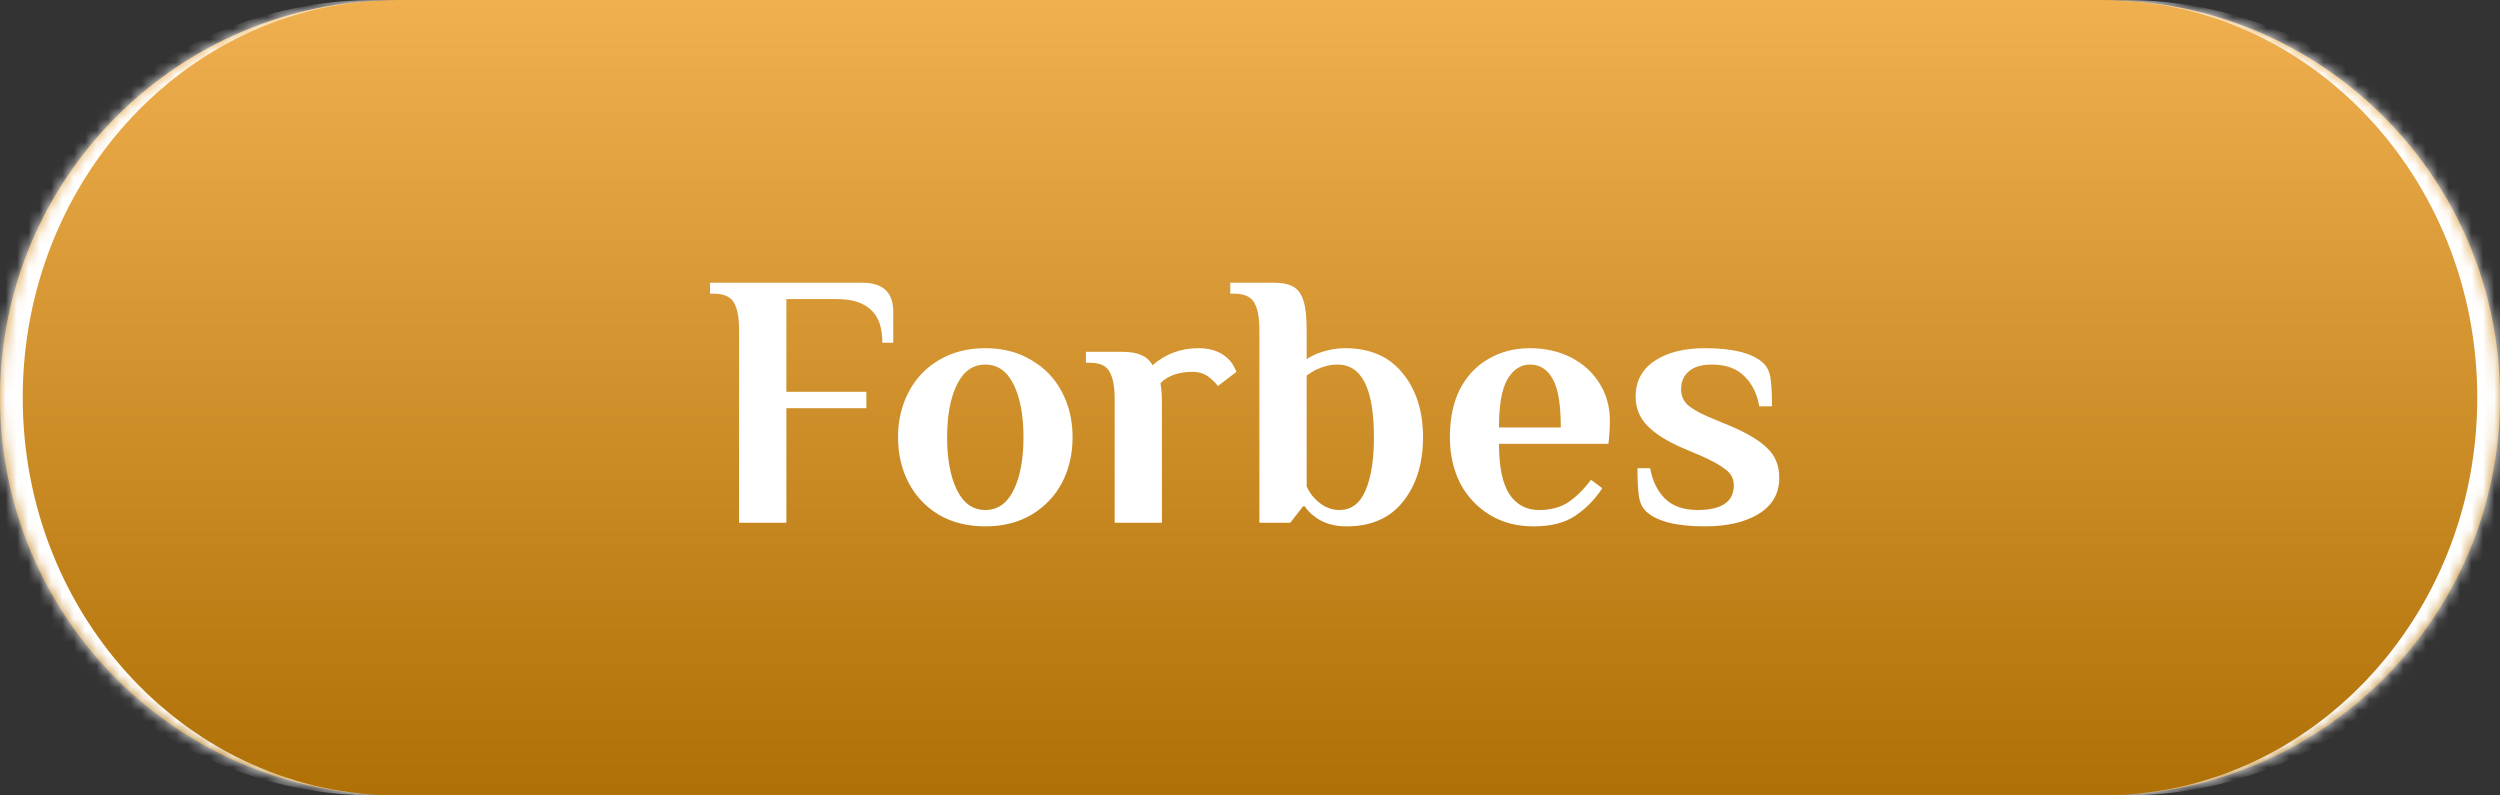 <svg width="220" height="70" viewBox="0 0 220 70" fill="none" xmlns="http://www.w3.org/2000/svg">
<rect x="0" y="0" width="220" height="70" fill="#333333" stroke="none"/>
<mask id="path-1-inside-1_7_89" fill="white">
<path d="M0 35C0 15.67 15.67 0 35 0H185C204.33 0 220 15.67 220 35C220 54.33 204.33 70 185 70H35C15.67 70 0 54.33 0 35Z"/>
</mask>
<path d="M0 35C0 15.67 15.67 0 35 0H185C204.33 0 220 15.67 220 35C220 54.33 204.33 70 185 70H35C15.67 70 0 54.33 0 35Z" fill="url(#paint0_linear_7_89)"/>
<path d="M65.04 29.04C65.04 27.952 64.891 27.152 64.592 26.64C64.293 26.107 63.696 25.84 62.8 25.84H62.48V24.88H75.888C77.701 24.88 78.608 25.733 78.608 27.44V30.16H77.648C77.648 28.816 77.307 27.845 76.624 27.248C75.963 26.629 74.971 26.32 73.648 26.32H69.2V34.48H76.24V35.92H69.2V46H65.04V29.04ZM86.707 46.32C85.15 46.32 83.784 45.979 82.611 45.296C81.459 44.592 80.574 43.653 79.955 42.48C79.336 41.285 79.027 39.952 79.027 38.48C79.027 37.008 79.336 35.685 79.955 34.512C80.574 33.317 81.459 32.379 82.611 31.696C83.784 30.992 85.15 30.64 86.707 30.64C88.264 30.64 89.619 30.992 90.771 31.696C91.944 32.379 92.84 33.317 93.459 34.512C94.078 35.685 94.387 37.008 94.387 38.48C94.387 39.952 94.078 41.285 93.459 42.48C92.84 43.653 91.944 44.592 90.771 45.296C89.619 45.979 88.264 46.32 86.707 46.32ZM86.707 44.88C87.795 44.88 88.627 44.293 89.203 43.12C89.779 41.947 90.067 40.4 90.067 38.48C90.067 36.56 89.779 35.013 89.203 33.84C88.627 32.667 87.795 32.08 86.707 32.08C85.619 32.08 84.787 32.667 84.211 33.84C83.635 35.013 83.347 36.56 83.347 38.48C83.347 40.4 83.635 41.947 84.211 43.12C84.787 44.293 85.619 44.88 86.707 44.88ZM107.723 31.28C108.107 31.557 108.385 31.867 108.555 32.208C108.726 32.528 108.811 32.699 108.811 32.72L107.179 33.968C107.03 33.776 106.838 33.573 106.603 33.36C106.134 32.933 105.59 32.72 104.971 32.72C103.734 32.72 102.785 33.051 102.123 33.712L102.187 34.192C102.23 34.576 102.251 34.928 102.251 35.248V46H98.091V35.12C98.091 34.032 97.942 33.232 97.643 32.72C97.366 32.187 96.779 31.92 95.883 31.92H95.563V30.96H98.731C99.457 30.96 100.022 31.056 100.427 31.248C100.854 31.419 101.185 31.717 101.419 32.144C102.571 31.141 103.915 30.64 105.451 30.64C106.369 30.64 107.126 30.853 107.723 31.28ZM118.506 46.32C117.354 46.32 116.416 46.032 115.69 45.456C115.328 45.2 115.04 44.901 114.826 44.56H114.666L113.546 46H110.826V29.04C110.826 27.952 110.677 27.152 110.378 26.64C110.08 26.107 109.482 25.84 108.586 25.84H108.266V24.88H112.106C112.874 24.88 113.461 25.008 113.866 25.264C114.272 25.52 114.56 25.947 114.73 26.544C114.901 27.12 114.986 27.952 114.986 29.04V31.6C115.264 31.429 115.562 31.269 115.882 31.12C116.757 30.8 117.578 30.64 118.346 30.64C120.565 30.64 122.261 31.376 123.434 32.848C124.629 34.299 125.226 36.176 125.226 38.48C125.226 40.784 124.64 42.672 123.466 44.144C122.314 45.595 120.661 46.32 118.506 46.32ZM117.866 44.88C118.912 44.88 119.68 44.304 120.17 43.152C120.661 42 120.906 40.443 120.906 38.48C120.906 34.213 119.84 32.08 117.706 32.08C117.088 32.08 116.437 32.24 115.754 32.56C115.456 32.731 115.2 32.891 114.986 33.04V42.8C115.178 43.227 115.413 43.579 115.69 43.856C116.33 44.539 117.056 44.88 117.866 44.88ZM134.95 46.32C133.478 46.32 132.188 45.979 131.078 45.296C129.969 44.613 129.105 43.685 128.486 42.512C127.889 41.317 127.59 39.973 127.59 38.48C127.59 36.816 127.889 35.397 128.486 34.224C129.105 33.051 129.948 32.165 131.014 31.568C132.081 30.949 133.286 30.64 134.63 30.64C135.953 30.64 137.148 30.907 138.214 31.44C139.281 31.973 140.124 32.731 140.742 33.712C141.361 34.672 141.67 35.781 141.67 37.04C141.67 37.445 141.649 37.904 141.606 38.416L141.542 39.056H131.91C131.91 41.083 132.22 42.565 132.838 43.504C133.457 44.421 134.321 44.88 135.43 44.88C136.454 44.88 137.308 44.656 137.99 44.208C138.694 43.739 139.366 43.077 140.006 42.224L140.998 42.96C140.38 43.92 139.601 44.72 138.662 45.36C137.745 46 136.508 46.32 134.95 46.32ZM137.35 37.616C137.35 35.611 137.116 34.192 136.646 33.36C136.177 32.507 135.505 32.08 134.63 32.08C133.82 32.08 133.158 32.517 132.646 33.392C132.156 34.245 131.91 35.653 131.91 37.616H137.35ZM150.016 46.32C147.52 46.32 145.802 45.883 144.864 45.008C144.522 44.688 144.309 44.24 144.224 43.664C144.138 43.067 144.096 42.245 144.096 41.2H145.216C145.408 42.309 145.845 43.205 146.528 43.888C147.21 44.549 148.16 44.88 149.376 44.88C151.509 44.88 152.576 44.155 152.576 42.704C152.576 42.149 152.341 41.691 151.872 41.328C151.424 40.965 150.698 40.56 149.696 40.112L148.032 39.408C146.666 38.811 145.642 38.16 144.96 37.456C144.277 36.752 143.936 35.899 143.936 34.896C143.936 33.552 144.49 32.507 145.6 31.76C146.73 31.013 148.202 30.64 150.016 30.64C152.512 30.64 154.229 31.077 155.168 31.952C155.509 32.272 155.722 32.72 155.808 33.296C155.893 33.872 155.936 34.693 155.936 35.76H154.816C154.624 34.651 154.186 33.765 153.504 33.104C152.821 32.421 151.872 32.08 150.656 32.08C149.738 32.08 149.056 32.283 148.608 32.688C148.16 33.072 147.936 33.595 147.936 34.256C147.936 34.789 148.117 35.237 148.48 35.6C148.864 35.941 149.44 36.283 150.208 36.624L152.128 37.424C153.706 38.085 154.837 38.757 155.52 39.44C156.224 40.101 156.576 40.976 156.576 42.064C156.576 43.429 155.968 44.485 154.752 45.232C153.557 45.957 151.978 46.32 150.016 46.32Z" fill="white"/>
<path d="M0 0H220H0ZM220 70H0H220ZM33 70C13.67 70 -2 54.33 -2 35C-2 15.67 13.67 0 33 0H35C16.775 0 2 15.67 2 35C2 54.33 16.775 70 35 70H33ZM187 0C206.33 0 222 15.67 222 35C222 54.33 206.33 70 187 70H185C203.225 70 218 54.33 218 35C218 15.67 203.225 0 185 0H187Z" fill="white" mask="url(#path-1-inside-1_7_89)"/>
<defs>
<linearGradient id="paint0_linear_7_89" x1="110" y1="0" x2="110" y2="70" gradientUnits="userSpaceOnUse">
<stop stop-color="#F0B050"/>
<stop offset="1" stop-color="#AF7006"/>
</linearGradient>
</defs>
</svg>

